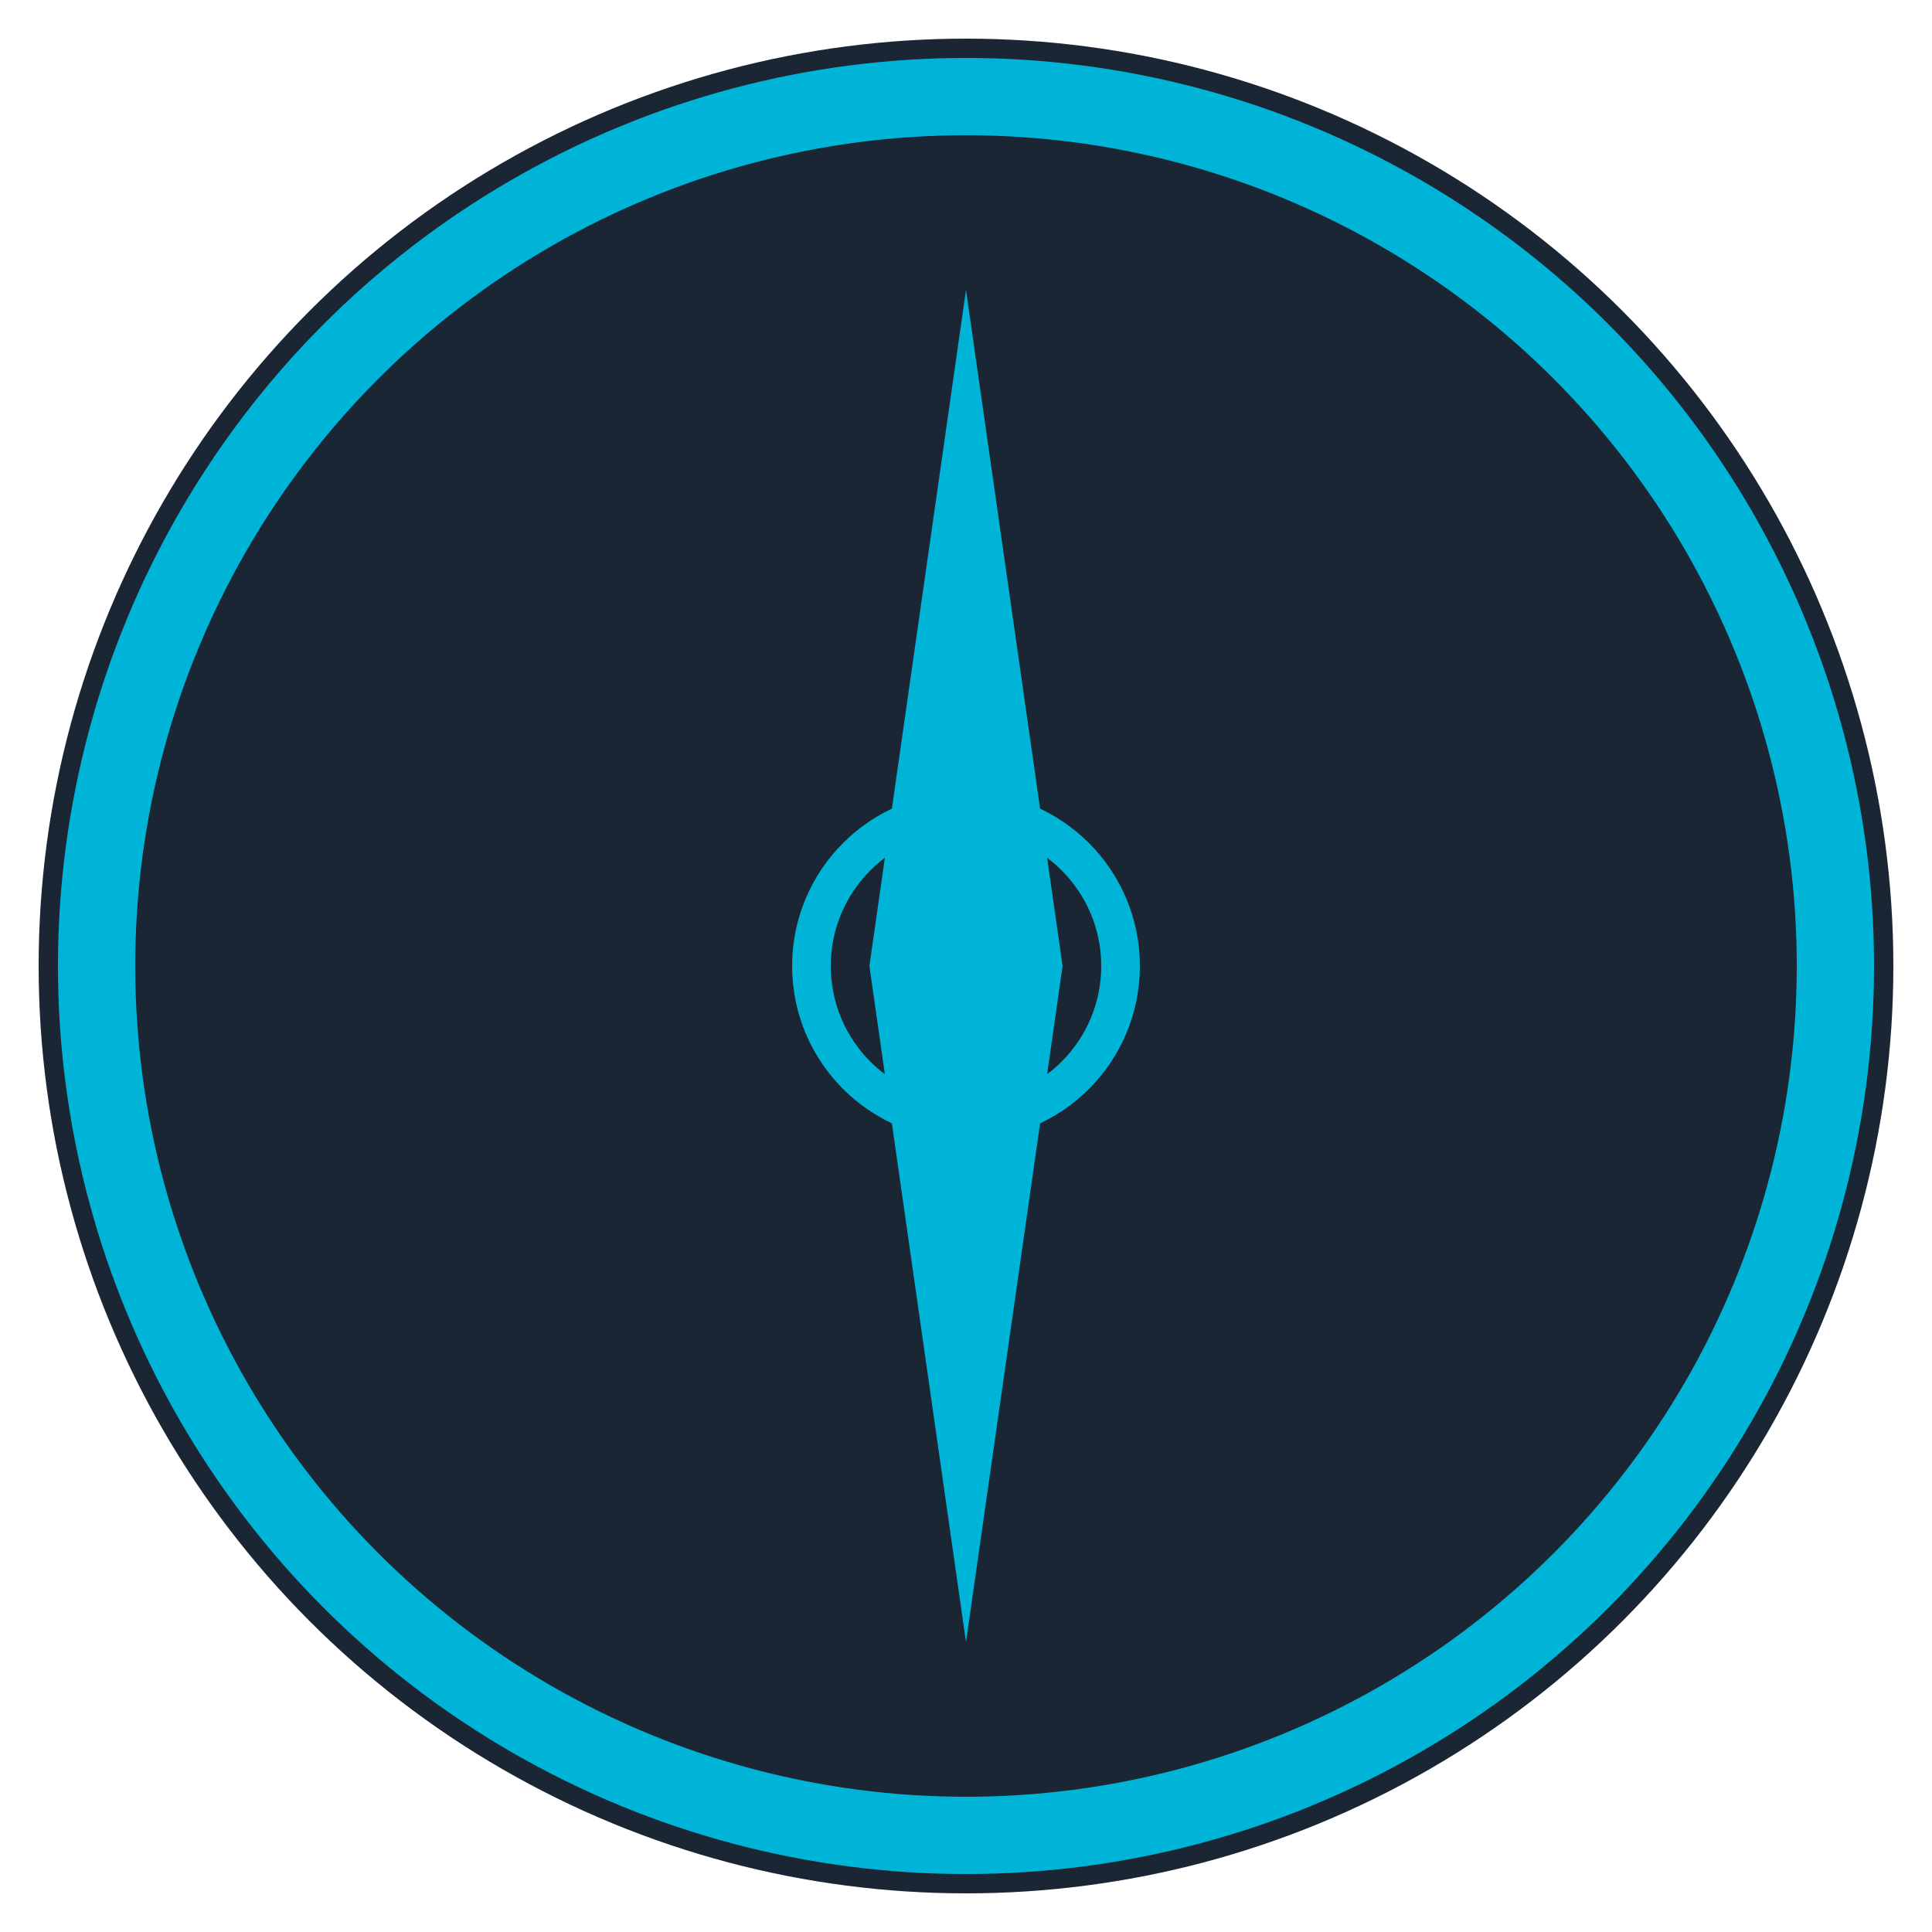 <svg xmlns="http://www.w3.org/2000/svg" viewBox="0 0 100 100">
    <style>
        .background { fill: #1a2634; }
        .circle { fill: none; stroke: #00b4d8; stroke-width: 4; }
        .needle { fill: #00b4d8; }
        .center { fill: #1a2634; stroke: #00b4d8; stroke-width: 2; }
    </style>
    <circle class="background" cx="50" cy="50" r="48"/>
    <circle class="circle" cx="50" cy="50" r="45"/>
    <circle class="center" cx="50" cy="50" r="8"/>
    <path class="needle" d="M50,15 L45,50 L50,85 L55,50 Z"/>
</svg> 